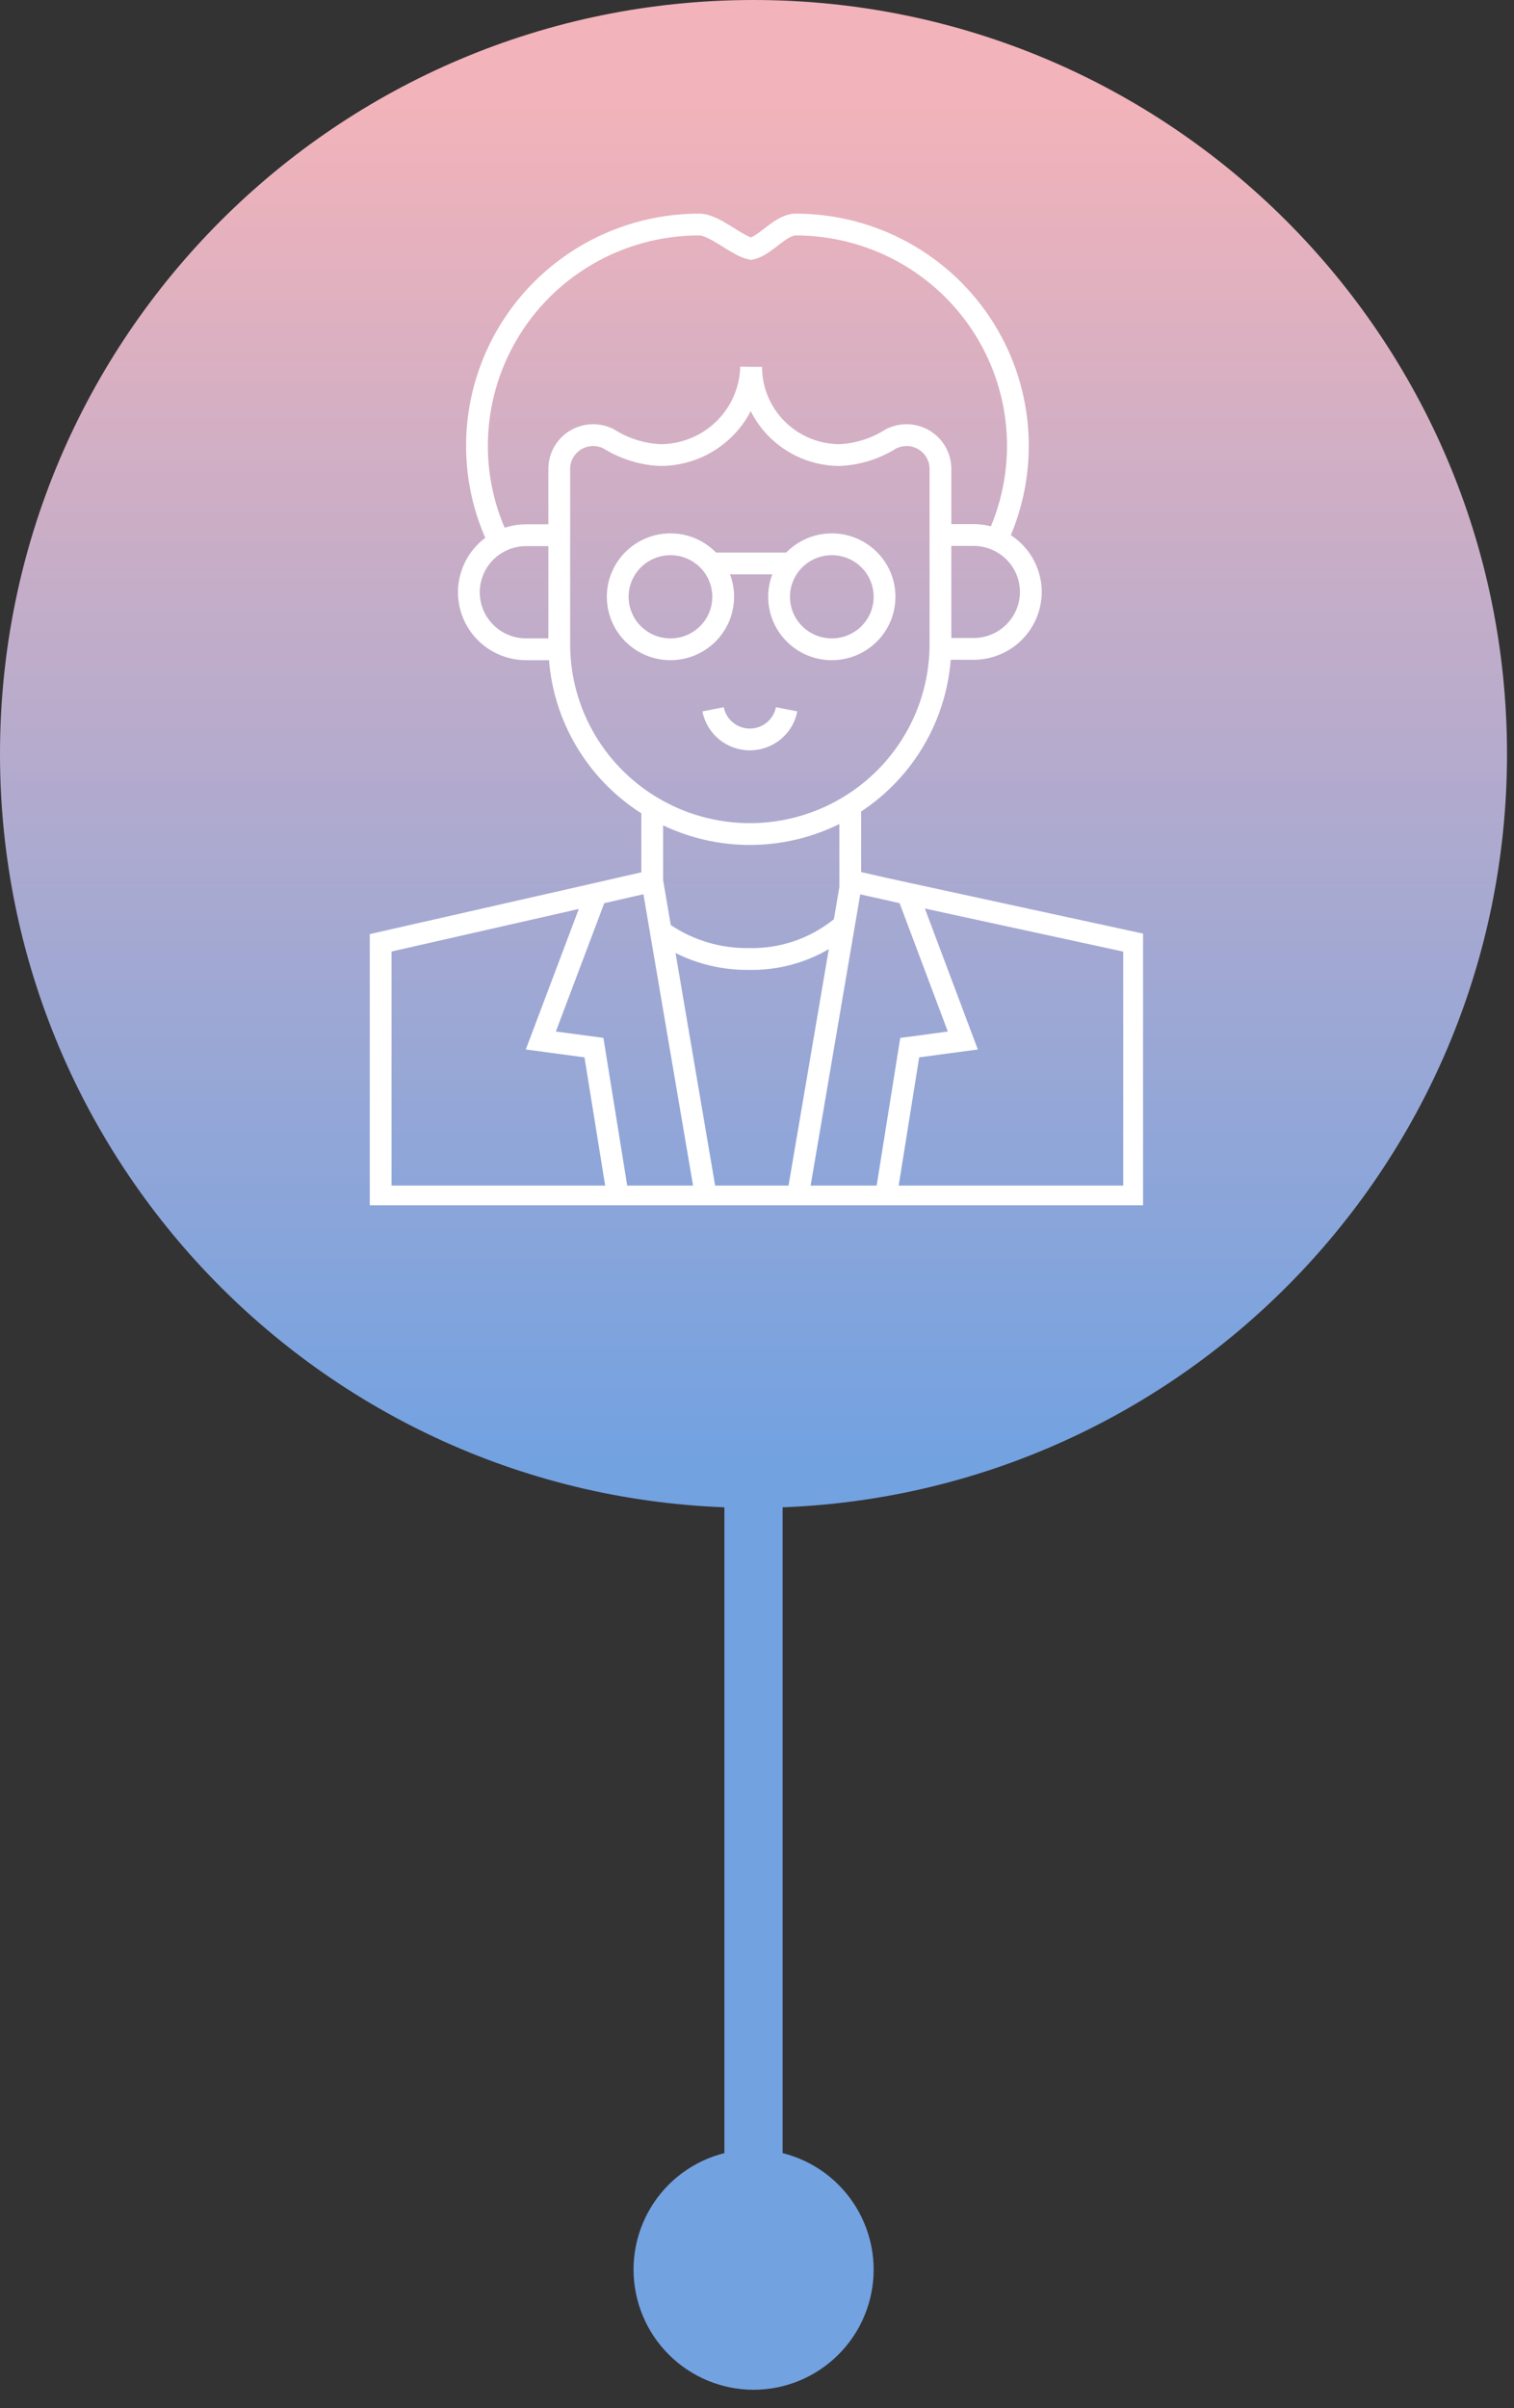 <svg width="78" height="124" viewBox="0 0 78 124" fill="none" xmlns="http://www.w3.org/2000/svg">
<rect x="0" y="0" width="78" height="124" fill="#333333" stroke="none"/>
<g clip-path="url(#clip0_738_408)">
<path d="M38.82 38.82V116.87" stroke="#73A2E1" stroke-width="3" stroke-miterlimit="10"/>
<path d="M38.82 77.64C60.26 77.64 77.64 60.26 77.64 38.82C77.64 17.38 60.26 0 38.82 0C17.38 0 0 17.38 0 38.82C0 60.26 17.38 77.64 38.82 77.64Z" fill="url(#paint0_linear_738_408)"/>
<g clip-path="url(#clip1_738_408)">
<path d="M51.29 27.934C52.138 26.198 52.529 24.275 52.425 22.347C52.322 20.418 51.728 18.548 50.699 16.911C49.669 15.274 48.239 13.924 46.542 12.989C44.845 12.053 42.936 11.561 40.996 11.561C40.21 11.561 39.433 12.659 38.688 12.811C37.953 12.659 36.809 11.561 36.023 11.561C32.986 11.561 30.074 12.761 27.927 14.898C25.78 17.035 24.574 19.933 24.574 22.954C24.571 24.669 24.962 26.362 25.718 27.904" stroke="white" stroke-width="1.122" stroke-miterlimit="10"/>
<path d="M44.815 45.589V45.578" stroke="white" stroke-width="1.122" stroke-miterlimit="10"/>
<path fill-rule="evenodd" clip-rule="evenodd" d="M38.677 21.169C38.42 21.666 38.081 22.122 37.672 22.519C36.688 23.47 35.368 23.999 33.998 23.993L33.985 23.993L33.972 23.992C32.944 23.941 31.946 23.627 31.074 23.081C30.914 23.007 30.741 22.968 30.564 22.966C30.408 22.966 30.253 22.996 30.109 23.054C29.964 23.113 29.833 23.2 29.722 23.31C29.611 23.419 29.524 23.549 29.464 23.692C29.404 23.835 29.373 23.988 29.373 24.143V26.997H29.374V33.228C29.389 35.65 30.363 37.97 32.086 39.684C33.822 41.413 36.179 42.384 38.636 42.385C41.092 42.382 43.446 41.409 45.181 39.681C46.916 37.953 47.89 35.61 47.89 33.168V24.143C47.89 23.832 47.766 23.533 47.544 23.312C47.322 23.092 47.021 22.967 46.707 22.966C46.528 22.968 46.351 23.008 46.188 23.081C45.317 23.629 44.319 23.943 43.29 23.992L43.276 23.993H43.263C41.904 23.993 40.601 23.456 39.639 22.499C39.245 22.107 38.921 21.657 38.677 21.169ZM28.251 24.143V26.997H27.107C26.176 26.997 25.283 27.365 24.624 28.02C23.965 28.676 23.595 29.567 23.595 30.495C23.595 31.424 23.965 32.314 24.624 32.97C25.283 33.626 26.176 33.993 27.107 33.993H28.284C28.48 36.434 29.542 38.736 31.294 40.48C31.828 41.011 32.414 41.479 33.041 41.878V44.916L32.222 45.102L32.22 45.102L30.588 45.478L30.586 45.478L19.05 48.098V62.167H40.433L40.433 62.167H46.121L46.121 62.167H58.99V48.093L46.887 45.467L46.885 45.467L45.968 45.264L45.589 45.182L44.365 44.903V41.785C44.94 41.406 45.479 40.968 45.973 40.476C47.727 38.728 48.789 36.42 48.98 33.973H50.157C51.085 33.973 51.977 33.607 52.635 32.954C53.294 32.301 53.666 31.414 53.669 30.487L53.108 30.485H53.669C53.669 29.556 53.298 28.666 52.639 28.011C51.98 27.355 51.087 26.987 50.157 26.987H49.012V24.143C49.012 23.533 48.768 22.948 48.335 22.517C47.902 22.086 47.316 21.844 46.705 21.844L46.699 21.844C46.344 21.848 45.995 21.929 45.675 22.082L45.645 22.097L45.616 22.115C44.907 22.568 44.091 22.828 43.249 22.871C42.192 22.867 41.178 22.447 40.431 21.703C39.68 20.956 39.259 19.944 39.259 18.889H38.698L38.137 18.875C38.111 19.946 37.664 20.965 36.892 21.712C36.122 22.456 35.09 22.872 34.015 22.871C33.173 22.826 32.357 22.566 31.646 22.115L31.619 22.098L31.591 22.084C31.274 21.93 30.927 21.848 30.574 21.844L30.572 21.844C30.268 21.843 29.967 21.901 29.686 22.015C29.404 22.13 29.148 22.298 28.933 22.512C28.717 22.725 28.546 22.98 28.428 23.259C28.311 23.54 28.251 23.84 28.251 24.143ZM27.107 28.119H28.251V32.871H27.107C26.472 32.871 25.864 32.62 25.416 32.174C24.968 31.729 24.717 31.125 24.717 30.495C24.717 29.866 24.968 29.262 25.416 28.816C25.864 28.37 26.472 28.119 27.107 28.119ZM43.243 45.676V42.429C41.825 43.13 40.25 43.505 38.637 43.507H38.637C37.074 43.507 35.547 43.156 34.163 42.498V45.317L34.557 47.631C35.738 48.42 37.133 48.835 38.559 48.818L38.569 48.818L38.578 48.818C40.173 48.855 41.726 48.327 42.961 47.331L43.243 45.676ZM42.699 48.871C41.454 49.598 40.023 49.973 38.562 49.94C37.251 49.954 35.962 49.653 34.803 49.07L36.843 61.045H40.624L42.699 48.871ZM45.164 61.045H41.763L44.318 46.051L44.692 46.136L44.696 46.136L45.344 46.277L46.347 46.505L48.831 53.114L46.38 53.442L45.164 61.045ZM46.3 61.045H57.867V48.998L47.649 46.781L50.378 54.039L47.356 54.443L46.3 61.045ZM20.172 48.994L29.819 46.803L27.088 54.039L30.112 54.443L31.177 61.045H20.172V48.994ZM35.705 61.045H32.313L31.087 53.441L28.637 53.114L31.131 46.505L33.149 46.044L35.705 61.045ZM52.547 30.484C52.547 29.855 52.295 29.252 51.848 28.806C51.4 28.36 50.791 28.109 50.157 28.109H49.012V32.851H50.157C50.79 32.851 51.397 32.601 51.845 32.157C52.292 31.713 52.544 31.112 52.547 30.484ZM32.386 30.729C32.386 29.548 33.349 28.587 34.542 28.587C35.735 28.587 36.697 29.548 36.697 30.729C36.697 31.91 35.735 32.871 34.542 32.871C33.349 32.871 32.386 31.91 32.386 30.729ZM34.542 27.464C32.734 27.464 31.264 28.923 31.264 30.729C31.264 32.534 32.734 33.993 34.542 33.993C36.349 33.993 37.819 32.534 37.819 30.729C37.819 30.322 37.745 29.932 37.608 29.573H39.789C39.652 29.932 39.577 30.322 39.577 30.729C39.577 32.534 41.047 33.993 42.855 33.993C44.662 33.993 46.132 32.534 46.132 30.729C46.132 28.923 44.662 27.464 42.855 27.464C41.935 27.464 41.103 27.842 40.508 28.45H36.889C36.293 27.842 35.461 27.464 34.542 27.464ZM37.288 36.414C37.349 36.723 37.516 37.002 37.76 37.203C38.005 37.404 38.314 37.514 38.632 37.514C38.95 37.514 39.258 37.404 39.503 37.203C39.748 37.002 39.915 36.723 39.976 36.414L41.077 36.63C40.966 37.196 40.661 37.705 40.215 38.071C39.769 38.437 39.209 38.636 38.632 38.636C38.055 38.636 37.495 38.437 37.049 38.071C36.603 37.705 36.298 37.196 36.187 36.63L37.288 36.414ZM40.699 30.729C40.699 29.548 41.662 28.587 42.855 28.587C44.048 28.587 45.01 29.548 45.01 30.729C45.01 31.91 44.048 32.871 42.855 32.871C41.662 32.871 40.699 31.91 40.699 30.729Z" fill="white"/>
</g>
<path d="M45.01 116.86C45.01 118.502 44.358 120.076 43.197 121.237C42.036 122.398 40.462 123.05 38.82 123.05C37.18 123.047 35.608 122.394 34.45 121.233C33.291 120.073 32.64 118.5 32.64 116.86C32.64 115.221 33.291 113.649 34.45 112.49C35.609 111.331 37.181 110.68 38.82 110.68C40.46 110.68 42.033 111.331 43.194 112.489C44.354 113.648 45.008 115.22 45.01 116.86Z" fill="#73A2E1"/>
</g>
<defs>
<linearGradient id="paint0_linear_738_408" x1="38.82" y1="5.326" x2="38.82" y2="75.036" gradientUnits="userSpaceOnUse">
<stop stop-color="#F2B3BA"/>
<stop offset="1" stop-color="#73A2E1"/>
</linearGradient>
<clipPath id="clip0_738_408">
<rect width="77.64" height="123.05" fill="white"/>
</clipPath>
<clipPath id="clip1_738_408">
<rect width="39.839" height="51.061" fill="white" transform="translate(19.05 11)"/>
</clipPath>
</defs>
</svg>
